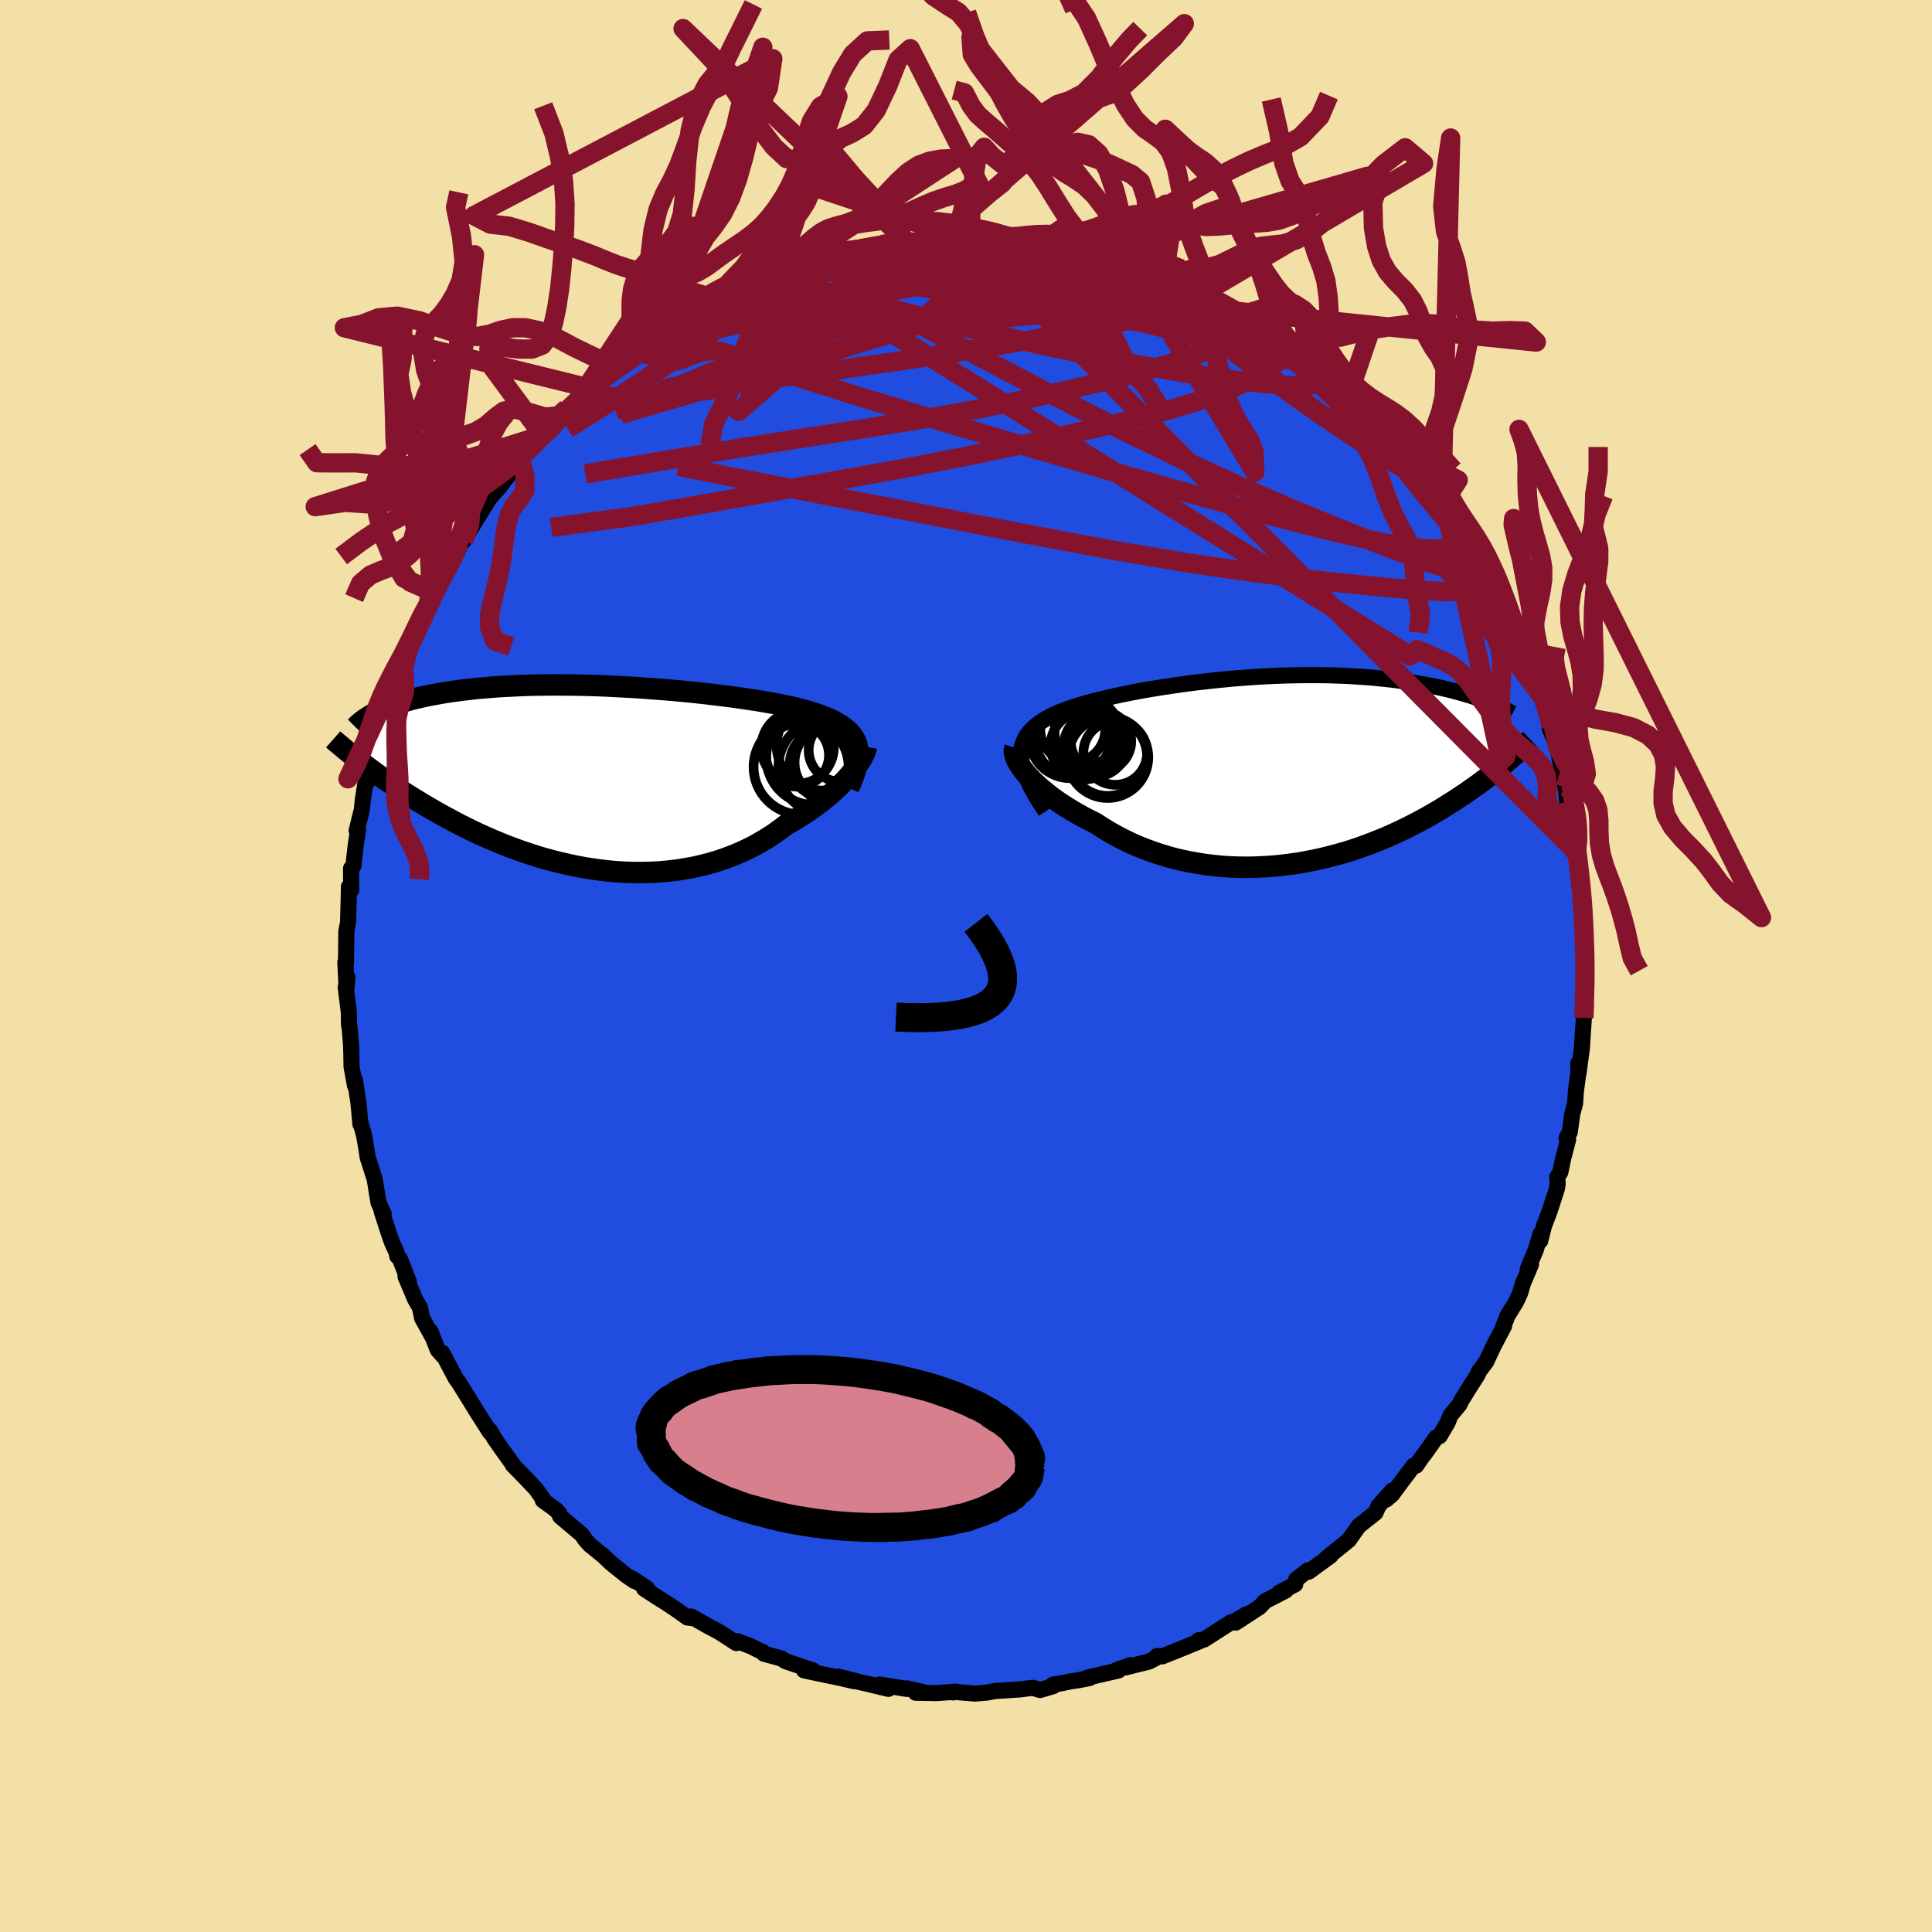 <svg xmlns="http://www.w3.org/2000/svg" width="500" height="500" viewBox="-100 -100 200 200"><defs><clipPath id="c"><path d="m25.68-3.15-.07-.32-.11-.29-.14-.29-.17-.27-.2-.26-.23-.25-.25-.23-.29-.23-.31-.21-.35-.21-.36-.2-.4-.19-.42-.18-.45-.17-.47-.17-.44-.15-.49-.15-.52-.14-.56-.15-.6-.14-.63-.13-.67-.14-.7-.13-.73-.13-.77-.13-.79-.12-.81-.12-.84-.12-.87-.11-.88-.11-.9-.11-.91-.1-.93-.1-.95-.09-.95-.09-.95-.08-.97-.07-.96-.07-.97-.07-.96-.05-.97-.05-.95-.05-.95-.04-.95-.03-.93-.02-.92-.02h-.91l-.9-.01-.88.01-.86.01-.85.02-.83.03-.8.04-.79.04-.77.04-.75.06-.73.06-.7.06-.68.08-.67.07-.64.09-.61.08-.6.09-.58.1-.56.1-.54.1-.52.11-.5.11-.48.11-.47.12-.45.13-.43.13-.41.13-.39.13-.38.14-.36.14-.35.14-.32.15-.31.15-1.67 5.27.36.27.36.27.38.28.39.29.4.28.42.3.43.29.44.3.45.31.47.31.48.31.49.31.51.31.52.32.53.32.55.32.56.32.58.33.6.32.61.33.62.33.65.32.66.33.68.32.69.31.71.31.72.3.74.3.75.28.77.28.78.26.79.26.81.24.82.22.83.21.83.19.85.18.85.16.86.13.87.12.87.1.87.07.88.05.87.02h.88l.87-.02.87-.05.87-.08.86-.1.85-.14.85-.15.83-.19.83-.21.81-.24.79-.27.78-.29.77-.32.74-.34.73-.37.71-.4.68-.41.67-.43.64-.46.61-.47.58-.32.56-.34.55-.34.53-.34.51-.36.49-.36.48-.36.45-.37.44-.37.41-.37.4-.37.37-.37.35-.36.32-.36.3-.35"/></clipPath><clipPath id="b"><path d="m-25.25-1.2-.02-.41.01-.39.04-.37.09-.35.12-.34.15-.32.19-.31.22-.29.25-.28.28-.27.31-.26.34-.25.37-.24.4-.23.42-.23.43-.19.46-.2.5-.19.53-.19.57-.19.6-.18.63-.18.67-.18.69-.18.72-.17.75-.17.77-.16.79-.16.82-.16.83-.15.85-.14.86-.14.88-.13.89-.13.89-.12.91-.12.91-.1.91-.1.91-.09.92-.09.91-.07.92-.07.9-.06.9-.05.9-.04.88-.03.88-.02.86-.02h1.69l.82.01.81.02.8.03.77.03.76.05.75.05.72.05.71.07.69.07.67.07.65.08.64.09.61.09.6.09.58.1.57.1.55.1.53.11.52.11.51.12.48.11.48.13.46.12.44.13.43.12.41.13.4.14.39.13.37.14 2.5 6.31-.29.25-.3.25-.32.26-.32.27-.34.26-.35.28-.36.27-.37.28-.39.29-.4.28-.41.29-.42.3-.44.29-.45.3-.46.3-.48.3-.49.31-.51.31-.53.31-.54.31-.56.31-.58.31-.59.31-.62.31-.63.3-.64.3-.67.3-.68.28-.7.28-.72.27-.73.27-.75.25-.76.24-.78.22-.8.21-.8.2-.82.18-.84.16-.84.15-.85.12-.87.11-.87.08-.87.06-.89.04-.88.02-.89-.01-.89-.03-.9-.06-.89-.09-.88-.11-.89-.14-.87-.16-.87-.19-.87-.22-.85-.25-.84-.27-.82-.3-.81-.32-.8-.35-.77-.37-.76-.4-.74-.41-.71-.44-.69-.45-.62-.31-.61-.31-.59-.33-.57-.33-.55-.34-.54-.34-.51-.35-.49-.35-.46-.36-.44-.36-.42-.35-.39-.36-.36-.35-.33-.35-.31-.34"/></clipPath><filter id="a"><feTurbulence baseFrequency=".05" numOctaves="3" result="noise" type="noise"/><feDisplacementMap in="SourceGraphic" in2="noise" scale="2"/></filter></defs><rect width="100%" height="100%" x="-100" y="-100" fill="#F2E0A6"/><path fill="#204DDF" stroke="#000" stroke-linejoin="round" stroke-width="1.667" d="m64.22.45-.03-.55-.21 1.54.02 1.8.08.9-.12 1.24-.15 2.23-.04.8-.36 2.67-.03-1.01.02.9-.26 1.97-.09 1.29-.29 1.09-.26 1.89-.34.62.17.15-.5 1.9-.3 1.45-.33.54.05.7-.09.52-.76 2.34-.56 1.46-.4 1.57.02-.7-.47 1.61-.84 2 .34-.49-.83 1.97-.31 1.05-.41.87-.89 1.45-.55 1.41.2-.36-1.11 2.12-.74 1.58-.76 1.01-.1.29-.9 1.41-.81 1.31-.19.4-.94 1.13-.28.72-.84 1.43-.35.13-1.1 1.56-.46.6-.52.76h-.26l-1.65 2.19-.59.81-.6.51.63-.93-1.42 1.58-.32.72-1.72 1.36-.46.64-.58.83-2.06 1.66-.3.26.47-.3-2.26 1.65-.11-.13-1.19.94-.1.5-1.64.85.66-.21-2.13 1.1-.59.62-2.46 1.6 1.16-.88-1.34.79-.33.07-2.77 1.78-.55.06.12.1-.92.38-2.95 1.19-.57-.03-.13.21-.68.36-2.49.62.56-.25-1.48.52.23.04-3.18.73.21.05-1.2.23-.7.1-1.13.23-.78.12.03.16-1.36.4-.78-.23-1.24.16-2.51.17.01-.03-.96.19-1.26.11-2.24-.19v.07l.33-.08-2.09.15-2.14-.04 1.11.02-2-.47.02.06-2.88-.46.93.45-2.55-.61-.09-.01-2.58-.65 1.68.48-1.41-.33-.82-.17-2.96-.62.94.01-2.85-.96-.43-.28-1.82-.5-.14-.2-.46-.19-.76-.38-1.37-.52-.13.19-1.77-1.15-1.12-.59-1.77-1.01.14.17-.55-.07-.97-.7-1.21-.81-.98-.61-1.3-.85.31-.03-1.58-1.05.27.28-.84-.57-1.58-1.27-.82-.78-1.38-1.12-.41-.44-.44-.63-2.24-1.89-.11-.35-.45-.42.15.1-1.38-.99-.07-.27-.65-.91-.98-1.04-1.42-1.45.03-.03-1.14-1.58-.81-1.17-.42-.75v.17l-1.48-2.32.22.34-2-3.22-.25-.33-.1-.17-1.34-2.54.2.45-.66-.74-.77-1.95.18.53-1.04-1.89-.21-1.06-.52-.91-.98-2.32.34.54-.92-2.37-.28-.28-.08-.43-.44-.94-.35-.99-.75-2.32.22.29-.54-1.15-.39-2.42-.17-.53-.56-1.74-.18-1.19-.2-1.12-.36-1.28-.01.16-.21-2.27-.36-2.33.01.6-.36-1.96-.02-1.3-.03-.93-.14-1.75-.07-.36-.02-1.28-.32-2.58.17-1.06-.08 1.08-.13-2.62.07-.02v-.14l.02-1.56.01-1.49.18-.92.08-3.02.01-.67.24.34-.02-2.24.24-.25.25-2.22.24-1.54-.15.1.54-2.19.08-.87.27-1.77.24-.25.4-2.17.17-.36.27-1.07.78-2.36v-.15l.85-3.19-.53 1.72.86-2.84.31-.44.03-.15 1.02-2.39.37-1.23.29-.63.63-1.4.85-1.68.65-1.2-.97 1.95.96-2.15 1.66-3.01-.92 1.79 1.58-2.77.4-.98.97-1.62-.71 1.43.86-1.45 1.3-2.11.65-1 .96-1.06-.02.04.53-.74 1.61-1.96-.03-.11 1.54-1.58.81-.98-.01.06.54-.42 1.37-1.61.62-.83.88-.76.57-.54.62-.8.22.01 1.54-1.35 1.59-1.49.17.1.47-.25 1.77-1.47 1.18-.57-.81.45 1.13-1.04-.18.04 2.05-1.18-.86.53 3.16-1.72 1.12-.86.8-.37-.02-.07.38.06 2.96-1.44-.17.05 1.25-.77 2.34-.66.72-.35-.98.46 1.57-.82 1.73-.27.56-.14.37-.16 1.3-.34-.25-.03 1.05-.49 2.13-.3-.23.21 1.76-.47.9-.34 2.29-.19.3.18 1.36-.11 1.09-.23.8.08 1.65-.25 1.43.13-.36-.08 1.22-.15.31.12.74-.02.95.12 2.78.33-1.09-.32 1.61.44.87.09.54-.19 2.01.58 1.1-.04.74.5 1.37.33.5-.1 1.41.55 1.72.35.02.02.46.06 1.69.78.8.43.68.14.4-.08.97.61 2.16.98.55.17-.01-.04 1.22.66 2.24 1.26.7.33-.47-.29 1.71 1.05.59.43 1.08.9 1.29.6.82.68-.48-.51 2.39 2.06.7.37-.02.11.36.2 1.9 1.66 1.08.86-.06.17 2.19 2.25-.68-1.03.66.69 1.15 1.23.86 1.14.91.79 1.14 1.27-.18.04 1.21 1.51 1.06 1.04.4 1.04.93.98.26.15.36.65.89 1.56.36.74.04.08 1.55 1.96-.12-.12.86 1.57.85 1.56.92 1.49-1-1.41 1.69 3.09.27.71.06.13.03.27 1.02 1.78 1.07 2.47-.02.56.83 1.89-.18-.56.58 1.65 1.05 3.15-.22.17.65 1.58-.05-.28.22.65.41 2.18.42 2.03.05.12.13 1.33.4 1.04-.01.4.32.88.19 1.88.05 1.1.39 2.01.07.34-.14.53.37 2.62.07-.27.08 1.42-.13 1.21.19 1.57-.14 1.67.28 1.1-.03-.55" filter="url(#a)"/><path fill="#fff" d="m-25.25-1.2-.02-.41.01-.39.04-.37.09-.35.12-.34.15-.32.19-.31.22-.29.25-.28.28-.27.31-.26.34-.25.37-.24.4-.23.42-.23.43-.19.46-.2.5-.19.53-.19.57-.19.6-.18.63-.18.67-.18.69-.18.72-.17.75-.17.77-.16.79-.16.82-.16.83-.15.85-.14.86-.14.88-.13.89-.13.89-.12.91-.12.91-.1.91-.1.91-.09.92-.09.91-.07.92-.07.9-.06.9-.05.9-.04.88-.03.88-.02.86-.02h1.69l.82.01.81.02.8.03.77.03.76.05.75.05.72.05.71.07.69.07.67.07.65.08.64.09.61.09.6.09.58.1.57.1.55.1.53.11.52.11.51.12.48.11.48.13.46.12.44.13.43.12.41.13.4.14.39.13.37.14 2.5 6.31-.29.25-.3.25-.32.26-.32.27-.34.26-.35.28-.36.27-.37.28-.39.29-.4.28-.41.29-.42.3-.44.29-.45.3-.46.3-.48.3-.49.31-.51.31-.53.31-.54.31-.56.31-.58.31-.59.31-.62.31-.63.3-.64.3-.67.3-.68.28-.7.28-.72.27-.73.27-.75.25-.76.24-.78.22-.8.21-.8.2-.82.18-.84.16-.84.15-.85.12-.87.11-.87.08-.87.06-.89.04-.88.02-.89-.01-.89-.03-.9-.06-.89-.09-.88-.11-.89-.14-.87-.16-.87-.19-.87-.22-.85-.25-.84-.27-.82-.3-.81-.32-.8-.35-.77-.37-.76-.4-.74-.41-.71-.44-.69-.45-.62-.31-.61-.31-.59-.33-.57-.33-.55-.34-.54-.34-.51-.35-.49-.35-.46-.36-.44-.36-.42-.35-.39-.36-.36-.35-.33-.35-.31-.34" filter="url(#a)" transform="translate(30.98 -20.2)"/><path fill="#fff" d="m25.68-3.15-.07-.32-.11-.29-.14-.29-.17-.27-.2-.26-.23-.25-.25-.23-.29-.23-.31-.21-.35-.21-.36-.2-.4-.19-.42-.18-.45-.17-.47-.17-.44-.15-.49-.15-.52-.14-.56-.15-.6-.14-.63-.13-.67-.14-.7-.13-.73-.13-.77-.13-.79-.12-.81-.12-.84-.12-.87-.11-.88-.11-.9-.11-.91-.1-.93-.1-.95-.09-.95-.09-.95-.08-.97-.07-.96-.07-.97-.07-.96-.05-.97-.05-.95-.05-.95-.04-.95-.03-.93-.02-.92-.02h-.91l-.9-.01-.88.01-.86.01-.85.02-.83.03-.8.04-.79.04-.77.04-.75.06-.73.06-.7.06-.68.08-.67.07-.64.09-.61.08-.6.09-.58.1-.56.1-.54.1-.52.11-.5.11-.48.11-.47.12-.45.13-.43.13-.41.13-.39.13-.38.14-.36.14-.35.14-.32.15-.31.15-1.67 5.27.36.27.36.27.38.28.39.29.4.28.42.3.43.29.44.3.45.31.47.31.48.31.49.31.51.31.52.32.53.32.55.32.56.32.58.33.6.32.61.33.62.33.65.32.66.33.68.32.69.31.71.31.72.3.74.3.75.28.77.28.78.26.79.26.81.24.82.22.83.21.83.19.85.18.85.16.86.13.87.12.87.1.87.07.88.05.87.02h.88l.87-.02.87-.05.87-.08.86-.1.85-.14.85-.15.83-.19.83-.21.81-.24.79-.27.78-.29.77-.32.74-.34.73-.37.71-.4.68-.41.67-.43.64-.46.61-.47.58-.32.56-.34.55-.34.53-.34.51-.36.49-.36.48-.36.45-.37.44-.37.41-.37.4-.37.37-.37.35-.36.32-.36.3-.35" filter="url(#a)" transform="translate(-36.91 -19.46)"/><g fill="none" stroke="#000" transform="translate(30.98 -20.2)"><path stroke-linejoin="round" stroke-width="1.667" d="m-22.73 4.19-.45-.67-.4-.63-.35-.61-.32-.57-.27-.55-.22-.52-.19-.49-.15-.48-.1-.44-.07-.43-.02-.41.01-.39.04-.37.09-.35.12-.34.15-.32.19-.31.22-.29.25-.28.28-.27.31-.26.34-.25.37-.24.4-.23.42-.23.43-.19.46-.2.5-.19.53-.19.57-.19.6-.18.63-.18.67-.18.69-.18.72-.17.75-.17.77-.16.79-.16.82-.16.83-.15.85-.14.86-.14.88-.13.89-.13.89-.12.91-.12.91-.1.91-.1.91-.09.92-.09.91-.07.92-.07.9-.06.9-.05.9-.04.88-.03.88-.02.86-.02h1.69l.82.01.81.02.8.03.77.03.76.05.75.05.72.05.71.07.69.07.67.07.65.08.64.09.61.09.6.09.58.1.57.1.55.1.53.11.52.11.51.12.48.11.48.13.46.12.44.13.43.12.41.13.4.14.39.13.37.14.36.13.35.14.33.14.32.14.3.14.3.13.28.14.27.14.26.14.25.14" filter="url(#a)"/><path stroke-linejoin="round" stroke-width="2.222" d="m-25.9-2.39-.06.18-.02.19.03.23.06.24.1.27.13.28.18.3.2.32.24.32.27.34.31.34.33.35.36.35.39.36.42.35.44.36.46.36.49.35.51.35.54.34.55.34.57.33.59.33.61.31.62.31.69.45.71.44.74.41.76.4.77.37.8.35.81.32.82.3.84.27.85.25.87.22.87.19.87.16.89.14.88.11.89.09.9.06.89.03.89.01.88-.02.89-.04.87-.06.87-.08.87-.11.85-.12.84-.15.84-.16.82-.18.8-.2.8-.21.78-.22.76-.24.75-.25.73-.27.72-.27.7-.28.68-.28.67-.3.64-.3.63-.3.62-.31.59-.31.58-.31.56-.31.54-.31.53-.31.51-.31.49-.31.48-.3.46-.3.45-.3.44-.29.42-.3.41-.29.4-.28.39-.29.37-.28.36-.27.35-.28.34-.26.32-.27.32-.26.3-.25.29-.25.28-.24.28-.24.26-.23.25-.23.24-.23.24-.21.22-.22.22-.2.2-.21.2-.19" filter="url(#a)"/><circle cx="-20.211" cy="-3.437" r="4.196" clip-path="url(#b)" filter="url(#a)"/><circle cx="-17.576" cy="-2.677" r="3.262" clip-path="url(#b)" filter="url(#a)"/><circle cx="-19.926" cy="-4.267" r="3.36" clip-path="url(#b)" filter="url(#a)"/><circle cx="-17.006" cy="-3.067" r="3.132" clip-path="url(#b)" filter="url(#a)"/><circle cx="-16.321" cy="-1.402" r="4.212" clip-path="url(#b)" filter="url(#a)"/><circle cx="-16.301" cy="-1.477" r="4.07" clip-path="url(#b)" filter="url(#a)"/><circle cx="-18.726" cy="-2.617" r="3.5" clip-path="url(#b)" filter="url(#a)"/><circle cx="-18.451" cy="-4.047" r="3.362" clip-path="url(#b)" filter="url(#a)"/><circle cx="-19.701" cy="-3.442" r="4.142" clip-path="url(#b)" filter="url(#a)"/><circle cx="-15.531" cy="-1.857" r="3.3" clip-path="url(#b)" filter="url(#a)"/></g><g fill="none" stroke="#000" transform="translate(-36.91 -19.46)"><path stroke-linejoin="round" stroke-width="2.222" d="m24.76 1.02.23-.52.2-.49.17-.47.14-.44.11-.43.07-.4.05-.38.02-.37-.02-.34-.05-.33-.07-.32-.11-.29-.14-.29-.17-.27-.2-.26-.23-.25-.25-.23-.29-.23-.31-.21-.35-.21-.36-.2-.4-.19-.42-.18-.45-.17-.47-.17-.44-.15-.49-.15-.52-.14-.56-.15-.6-.14-.63-.13-.67-.14-.7-.13-.73-.13-.77-.13-.79-.12-.81-.12-.84-.12-.87-.11-.88-.11-.9-.11-.91-.1-.93-.1-.95-.09-.95-.09-.95-.08-.97-.07-.96-.07-.97-.07-.96-.05-.97-.05-.95-.05-.95-.04-.95-.03-.93-.02-.92-.02h-.91l-.9-.01-.88.01-.86.01-.85.02-.83.03-.8.04-.79.04-.77.04-.75.06-.73.06-.7.06-.68.08-.67.07-.64.09-.61.08-.6.09-.58.1-.56.1-.54.1-.52.11-.5.11-.48.11-.47.12-.45.13-.43.13-.41.13-.39.13-.38.14-.36.14-.35.14-.32.15-.31.15-.3.15-.28.15-.27.16-.25.16-.23.15-.23.17-.21.16-.19.16-.18.17-.17.17" filter="url(#a)"/><path stroke-linejoin="round" stroke-width="2.222" d="m26.59-3.22-.03.18-.06.2-.08.22-.12.25-.14.28-.18.29-.19.3-.23.32-.25.33-.28.35-.3.35-.32.36-.35.36-.37.37-.4.37-.41.37-.44.37-.45.37-.48.36-.49.36-.51.36-.53.34-.55.34-.56.34-.58.32-.61.47-.64.46-.67.43-.68.41-.71.4-.73.37-.74.34-.77.32-.78.29-.79.27-.81.24-.83.21-.83.19-.85.15-.85.14-.86.1-.87.08-.87.05-.87.02h-.88l-.87-.02-.88-.05-.87-.07-.87-.1-.87-.12-.86-.13-.85-.16-.85-.18-.83-.19-.83-.21-.82-.22-.81-.24-.79-.26-.78-.26-.77-.28-.75-.28-.74-.3-.72-.3-.71-.31-.69-.31-.68-.32-.66-.33-.65-.32-.62-.33-.61-.33-.6-.32-.58-.33-.56-.32-.55-.32-.53-.32-.52-.32-.51-.31-.49-.31-.48-.31-.47-.31-.45-.31-.44-.3-.43-.29-.42-.3-.4-.28-.39-.29-.38-.28-.36-.27-.36-.27-.34-.27-.34-.25-.32-.26-.31-.25-.3-.24-.29-.24-.27-.23-.27-.22-.26-.22-.25-.22" filter="url(#a)"/><circle cx="19.46" cy="-2.372" r="3.268" clip-path="url(#c)" filter="url(#a)"/><circle cx="21.165" cy="-2.142" r="4.93" clip-path="url(#c)" filter="url(#a)"/><circle cx="19.84" cy="-1.137" r="4.918" clip-path="url(#c)" filter="url(#a)"/><circle cx="21.975" cy="-3.372" r="4.666" clip-path="url(#c)" filter="url(#a)"/><circle cx="22.08" cy="-1.487" r="3.41" clip-path="url(#c)" filter="url(#a)"/><circle cx="19.475" cy="-3.157" r="3.75" clip-path="url(#c)" filter="url(#a)"/><circle cx="23.39" cy="-1.717" r="4.39" clip-path="url(#c)" filter="url(#a)"/><circle cx="23.025" cy="-1.617" r="3.862" clip-path="url(#c)" filter="url(#a)"/><circle cx="22.455" cy="-1.157" r="4.96" clip-path="url(#c)" filter="url(#a)"/><circle cx="23.865" cy="-2.872" r="3.244" clip-path="url(#c)" filter="url(#a)"/></g><g fill="none" stroke="#86132E" stroke-linejoin="round" stroke-width="2"><path d="m-14.12-73.49 1.21-.37 1.18-.24 1.1-.2 1.09-.19 1.07-.16 1-.13.86-.07.71-.04h.55l.36.03.15.07-.09.11-.35.16-.62.2-.86.26-1.11.32-1.37.39-1.7.47-2.1.58-2.56.69-3.04.82-3.54.92" filter="url(#a)"/><path d="m-10.94-74.28.37-.01.97-.19 1.09-.19.99-.12.81-.05h.58l.35.05.08.09-.23.14-.6.21-1.02.27-1.42.35-1.83.44-2.29.56-2.83.71-3.29.84m41.06.38 1.48.65.83.38.68.35.65.37.53.37.34.31.13.25-.07.2-.28.14-.51.08h-.76l-1.03-.1-1.33-.18-1.63-.29-1.95-.4-2.33-.5-2.74-.61-3.18-.72-3.63-.84-4.08-.99-4.49-1.19m51.03 25.47.46.83.49.87.42.73.36.58.27.44.14.31-.02.1-.26-.17-.52-.52-.81-.89-1.09-1.28-1.36-1.65-1.68-2.1-2.04-2.61-2.41-3.12" filter="url(#a)"/><path d="m-18.42-72.19.04.1 1.16-.15 1.58-.11 1.72-.03 1.83.04 1.97.08 2.15.11 2.34.15 2.51.18 2.66.21 2.76.24 2.81.26 2.81.29 2.76.29 2.66.3 2.54.28 2.44.28 2.35.29 2.22.31 1.88.24m-35.94-5.24 1.6-.34 1.71-.15 1.83.02 1.91.14 2 .2 2.09.25 2.16.28 2.19.31 2.16.33 2.1.35 2.04.35 2.01.36 1.98.37 1.91.35 1.78.31 1.56.25 1.38.21 1.38.28" filter="url(#a)"/><path d="m28.24-67.73 1.23.81.79.6.51.49.24.37-.04.26-.34.18-.63.09-.97-.01-1.34-.11-1.73-.21-2.14-.32-2.6-.44-3.1-.6-3.68-.78-4.28-.97-4.88-1.13-5.4-1.3-5.96-1.48m58.67 29.1.6 1.32.07.84-.52.34-1.06-.04-1.56-.35-2.1-.65-2.66-.96-3.23-1.24-3.82-1.52-4.45-1.83-5.1-2.21-5.79-2.67-6.48-3.15-7.13-3.6-7.8-4.06-8.48-4.6m14.9-7.37 1.57.38 1.12.27.86.23.69.21.52.17.31.14.05.11-.25.08-.6.06-.97.02-1.39-.02-1.85-.07-2.32-.14-2.81-.2-3.4-.25-4.13-.3" filter="url(#a)"/><path d="m.05-75.35.74-.02.24.19-.05.34-.38.51-.85.69-1.41.86-1.99 1.06-2.57 1.26-3.16 1.48-3.8 1.74-4.54 2.04-5.37 2.35-6.22 2.62-7 2.72M7.98-74.93l1.67.44 1.4.41 1.35.47 1.4.52 1.47.57 1.5.61 1.5.64 1.5.66 1.47.68 1.44.69 1.42.68 1.39.68 1.35.67 1.29.63 1.19.58 1.08.51.93.43.78.36.62.27.44.17.19.04-.04-.12-.15-.17m12.66 11.7.17.39.38.64.21.51-.12.21-.51-.13-.92-.48-1.34-.79-1.76-1.12-2.2-1.48-2.68-1.86-3.18-2.3-3.72-2.75-4.25-3.2-4.87-3.65" filter="url(#a)"/><path d="m-25.9-69.08 1.08-.33 1.52-.55 1.59-.52 1.64-.47 1.66-.38 1.65-.32 1.66-.27 1.7-.24 1.73-.23 1.76-.21 1.76-.21 1.75-.2 1.73-.19 1.71-.19 1.68-.19 1.61-.18 1.51-.18 1.37-.17 1.18-.17.94-.17.65-.15.36-.13.17-.08" filter="url(#a)"/><path d="m-30.96-66.06 2.41-1.32 1.67-.83 1.4-.56 1.46-.46 1.65-.47 1.84-.51 1.97-.53 2.01-.52 1.98-.49 1.91-.45 1.82-.41 1.74-.38 1.65-.36 1.57-.33 1.46-.31 1.33-.3 1.16-.28.96-.27.78-.24.69-.22m9.49.95.83.14.52.33.24.39-.08.44-.46.52-.9.59-1.38.69-1.89.8-2.41.93-2.93 1.05-3.48 1.16-4.02 1.29-4.59 1.41-5.19 1.57-5.88 1.76-6.67 1.98-7.46 2.21" filter="url(#a)"/><path d="m-4.56-75 1.05-.13 1.15-.07 1.16-.05 1.04-.03.9-.02h.8l.76.01.72.03.65.04.53.05.36.04.16.03-.03.03-.23.03-.47.03-.78.02-1.22.02H.26l-2.2-.03m-15.89 2.45 1.37-.21 1.14-.16 1.19-.17 1.33-.16 1.52-.17 1.7-.16 1.85-.14 1.95-.14 2.01-.12 2-.11 1.92-.08 1.79-.07 1.61-.06 1.38-.07 1.15-.08.85-.1.48-.12.06-.1" filter="url(#a)"/><path d="m-25.9-69.08 1.04-.34 1.46-.6 1.49-.6 1.48-.56 1.43-.49 1.34-.43 1.25-.38 1.18-.34 1.08-.31.96-.28.79-.25.58-.21.37-.15.14-.09-.07-.03-.34.05-.63.14-.86.24m35.06 2.91 1.41.63.62.32.31.24.11.24-.18.19-.58.07-1.03-.06-1.49-.18-1.98-.28-2.55-.42-3.19-.58-3.91-.77-4.62-.97-5.26-1.17" filter="url(#a)"/><path d="m15.11-73.11 1.2.28.91.34 1.03.48 1.16.58 1.25.65 1.31.68 1.35.72 1.39.75 1.41.78 1.38.77 1.35.76 1.28.74 1.2.69 1.1.65.98.59.85.5.69.4.51.28.31.13.12.01-.05-.1-.24-.21-.64-.52" filter="url(#a)"/><path d="m31.62-65.35.88.54.35.5.05.58-.23.64-.56.67-.9.7-1.25.75-1.6.8-1.99.85-2.41.87-2.86.86-3.33.88-3.8.91-4.26.97-4.74 1.04-5.22 1.08-5.73 1.11-6.27 1.13-6.83 1.21-7.42 1.32-8.01 1.4-8.44 1.14" filter="url(#a)"/><path d="m54.3-40.05.05.68-.89.31-1.64.26-2.49.04-3.39-.21-4.3-.4-5.23-.55-6.2-.75-7.22-1.05-8.28-1.41-9.38-1.77-10.51-2.04-11.69-2.24-12.93-2.54m71.57-5.52.99 1.11.84.95.7.82.54.69.42.61.29.51.14.39-.03.23-.24.06-.47-.12-.69-.31-.92-.5-1.15-.67-1.38-.87-1.64-1.07-1.89-1.28-2.16-1.49-2.46-1.76-2.8-2.04-3.12-2.36-3.41-2.63-3.73-2.88m-42.16-.61.35-.2.89-.38.86-.32.64-.19.43-.09.28.02.12.11-.06.22-.3.35-.53.48-.77.62-1 .78-1.23.94-1.5 1.13-1.81 1.34-2.16 1.57-2.55 1.78-2.94 1.97-3.4 2.19-4 2.53" filter="url(#a)"/><path d="m-35.88-62.67.48-.11 1.07-.46 1.36-.56 1.46-.52 1.56-.48 1.72-.47 1.93-.5 2.18-.54 2.37-.57 2.53-.6 2.6-.59 2.63-.57 2.64-.53 2.65-.51 2.65-.48 2.64-.48 2.61-.45 2.54-.42 2.43-.39 2.3-.35 2.18-.31 2.06-.3 1.74-.33m-23.62-.88 1.53-.38 1.52-.26 1.5-.16 1.42-.09 1.33-.08 1.22-.08 1.07-.08.89-.07.64-.05.36-.03.07-.01-.28.01-.72.04-1.23.06m45.63 20.38.84.82.7.79.6.75.54.72.45.62.3.45.09.24h-.13l-.37-.23-.59-.46-.83-.71-1.07-.97-1.35-1.28-1.66-1.6-2-1.92-2.37-2.3-2.89-2.8M21.85-70.8l1.28.67.25.43-.31.46-.74.56-1.24.61-1.86.63-2.54.65-3.22.7-3.92.76-4.66.83-5.46.9-6.31.97-7.17 1.02-7.98 1.06-8.74 1.04" filter="url(#a)"/><path d="m-17.83-72.55 1.38-.17 1.18-.04 1.26.04 1.46.11 1.72.18 1.97.26 2.21.33 2.41.39 2.59.46 2.7.5 2.78.56 2.82.6 2.83.63 2.82.64 2.78.67 2.75.67 2.68.69 2.62.72 2.53.71 2.42.67 2.3.57 2.11.46 1.91.34M51.12-45.1l.2.46-.02.59-.49.48-1 .32-1.53.09-2.12-.17-2.73-.44-3.36-.71-4-.96-4.64-1.2-5.27-1.44-5.92-1.65-6.6-1.89-7.39-2.15-8.27-2.44-9.17-2.77-9.95-3.15" filter="url(#a)"/><path d="m28.01-67.77.32.22.13.32.06.5-.13.6-.43.64-.78.65-1.18.67-1.59.69-2.01.71-2.42.75-2.86.78-3.3.83-3.75.89-4.23.94-4.75.96-5.28.95-5.84.96-6.42.99-7.03 1.11-7.64 1.27-8.29 1.4M21.85-70.8l1.46.65.79.37.6.35.55.37.42.38.22.32-.03.28-.26.24-.51.2-.76.15-1.05.09-1.37.04-1.72-.04-2.08-.11-2.43-.18-2.8-.26-3.14-.33-3.49-.41-3.82-.5-4.2-.61-4.66-.77-5.24-.93" filter="url(#a)"/><path d="m16.85-72.74.86.34 1.24.63 1.34.72 1.43.8 1.54.9 1.67 1.01 1.75 1.07 1.76 1.11 1.74 1.11 1.7 1.08 1.61 1.04 1.48.95 1.29.82 1.12.71.97.62.88.61.65.48m-59.02-13.1.56-.13 1.03-.07 1.72-.1 2.2-.09 2.49-.04h2.69l2.83.01 3 .03 3.16.04 3.28.05 3.31.05 3.25.05 3.19.06 3.18.18" filter="url(#a)"/><path d="m36.34-62.15.08.2.26.44.14.55-.21.47-.66.31-1.16.12-1.64-.04-2.11-.18-2.56-.29-3.03-.4-3.55-.55-4.14-.73-4.77-.94-5.42-1.14-6.01-1.38-6.61-1.64-7.45-1.88m19.07-5.6.81.05.91.11.93.18.81.22.62.24.43.24.23.23.02.24-.22.24-.48.24-.74.24-1.03.25-1.31.26-1.61.26-1.93.26-2.27.29-2.66.31-3.11.35-3.59.39-4.09.44-4.53.43-4.83.32m1.93-2.8.36-.17.44-.16.74-.24.85-.26.8-.23.68-.2.57-.17.48-.13.38-.09.29-.04.14.03-.05.12-.31.22-.61.34-.95.46-1.31.55-1.63.65-2 .75-2.48.95-3.33 1.35" filter="url(#a)"/><path d="m-13.07-73.98 1.49-.16 1.27-.12 1.45-.14 1.63-.12 1.72-.08 1.73-.03 1.7-.01h1.67l1.59.01 1.5.01 1.34.02 1.15.01.96.01h.77l.58-.02.37-.04.1-.05-.23-.07-.5-.05m13.66 3.4.97.62.55.52-.09.4-.67.38-1.2.41-1.78.42-2.44.4-3.17.36-3.91.36-4.71.4-5.57.45-6.49.47-7.39.4-8.23.28" filter="url(#a)"/><path d="m61.09-33-.2 1.04.13 1.06.28 1.11.32 1.25.26 1.32.16 1.28.07 1.18.02 1.11.05 1.09.09 1.12.14 1.15.16 1.12.16 1.07.17.98.17.92.15.93.09 1.04.01 1.22-.14 1.26L.05-75.35l-.24-.05-.89-.24-1.09-.37-1.11-.36-1.1-.34-1.12-.36-1.17-.42-1.24-.49-1.28-.57-1.29-.65-1.27-.71-1.23-.73-1.17-.62-1.01-.38-.79.01-.86.62L.41-75.27l.16-4.79.59-3.79.72-.9.85.92 1 .8 1.11-.44L6-85.05l1.15-1.93 1.15-1.46 1.18-.75 1.28-.41 1.45-.76 1.59-1.59 1.64-2.19 1.48-1.75 1.12-1.15" filter="url(#a)"/><path d="m-1.02-75.4.92-3.82.6-1.04.62-.13.73.23.89-.08 1.01-.8 1.1-1.47 1.14-1.81 1.16-1.77 1.19-1.46 1.23-1.04 1.28-.61 1.32-.3 1.36-.24 1.4-.5 1.51-.99 1.63-1.5 1.77-1.77 1.7-1.61 1.06-1.44-46.14 40.15.73-.65.46-.63.51-.54.64-.61.72-.83.73-1.04.69-1.16.65-1.19.61-1.17.57-1.09.59-.96.62-.8.65-.61.68-.45.68-.38.68-.44.7-.56.73-.71.81-.82.88-.93.99-.97 1.25-.74 1.75-.39-23.07-21.97 3.25 3.46 1.81 2.48 1.41 2.18 1.46 2.17 1.48 1.95 1.32 1.22 1 .13.75-.78.68-.97.84-.3 1.12.79 1.35 1.59 1.41 1.68 1.43 1.54 1.67 2.34 2.09 2.49-4.95 1 1.46-.35 1.33-.19 1.24-.07 1.13-.03 1.07-.01 1.04.01 1.03.04.99.08.92.09.82.06.72.05.66.04.69.07.84.15 1.2.27 1.96.4-21.47.5-.81.36-.88.8-.67.92-.6.86-.68.77-.8.73-.86.82-.8 1.04-.68 1.25-.55 1.35-.46 1.35-.44 1.32-.5 1.37-.59 1.43-.69 1.34-.59 1.2-.36 2.13" filter="url(#a)"/><path d="m62.94-14.73-.65-.62-1.18-.48-.77-.7-.18-.97.04-1.12-.13-1.1-.44-.97-.73-.83-.89-.74-.91-.75-.84-.81-.76-.88-.72-.93-.7-.93-.69-.94-.68-.95-.68-.96-.73-.88-.84-.73-.94-.51-.97-.41-.93-.44-.93-.37-.72.64-64.39-40.08-.18-.28.63-.8.82-.83.77-.72.7-.61.69-.51.74-.39.83-.27.93-.24 1.01-.37 1.05-.64 1.09-.94 1.11-1.17 1.12-1.19L-6-82.17l1.1-.72 1.12-.42 1.19-.22 1.46-.06-18.01 11.75.22-.64.36-.42.64-.58.79-.53.81-.38.78-.33.74-.4.76-.49.8-.5.9-.42 1-.28 1.08-.17 1.15-.15 1.18-.22 1.16-.36 1.14-.46 1.12-.51 1.11-.47 1.11-.39 1.08-.32.96-.36.76-.43.85-.24-7.13-14.07-1.26 1.15-1.08 2.73-1.19 2.51-1.25 1.58-1.25.78-1.15.52-.98.8-.8 1.27-.64 1.6-.57 1.59-.6 1.35-.67 1.05-.72.89-.7.92-.56 1.08-.39 1.27-.52 1.4-1.38 1.29m13.54-24.68-2.27.09-1.52 1.39-1.15 1.89-.95 2.05-.86 1.86-.79 1.56-.7 1.44-.59 1.59-.53 1.79-.53 1.81-.59 1.55-.68 1.15-.73.85-.73.85-.74 1.11-.8 1.32-.92 1.27-1.05 1.08-1.07 1.15-.76.98.02.07-1.36-.45-1.85-.57-1.91-.74-1.66-.69-1.35-.47-1.13-.33-1.06-.35-1.11-.44-1.25-.52-1.42-.54-1.57-.56-1.71-.59-1.92-.68-2.12-.64-1.94-.22-1.69-.88L-20-93.92l-.45 3.02-.91 1.82-.7 1.68-.49 1.82-.48 1.97-.59 2.08-.73 2-.86 1.7-.91 1.3-.84 1.06-.65 1.11-.51 1.24-.76 1.06-1.28 1.1-.8 4.9 9.93-29.05-1.07 3.45-.88 1.33-.47 1.67-.47 2.06-.61 2.17-.69 2.22-.68 2.23-.67 2.03-.69 1.56-.73 1.08-.66 1.07-.51 1.75-.43 2.6-.51 2.44v.86" filter="url(#a)"/><path d="m-32.15-65.41.08-3.47.81-1.31 1.18-.74 1.2-.46 1.07-.43.93-.55.9-.67.96-.7 1.01-.69 1.03-.69.98-.73.89-.8.8-.9.74-.98.71-1.08.68-1.24.62-1.44.53-1.68.47-1.81.57-1.7.93-1.5 1.8-1.04-5.16 15.04-.79.64-.42.45-.66.59-.91.68-1.03.69-1.05.65-1.01.58-.93.48-.86.45-.83.52-.91.66-1.04.79-1.09.82-.98.73-1.22.84" filter="url(#a)"/><path d="m-33.1-64.41.26-1.77.46-.98.73-.78.77-1.13.72-1.57.65-1.74.61-1.58.61-1.31.7-1.1.78-1.15.83-1.51.81-2.01.88-2.26 1.13-1.96.76-2.54-9.89 22.94-.43-.42-.13-1.35-.03-1.87.04-2.35.13-2.69.31-2.62.52-2.15.69-1.65.76-1.42.73-1.58.7-1.9.74-2.07.84-1.99.93-1.78.9-1.61.75-1.48.65-1.36.84-1.68 1.34-2.71" filter="url(#a)"/><path d="m-33.47-64.29.62-.29.33-.19.44-.25.62-.32.78-.38.94-.46 1.03-.52 1.05-.53.99-.45.91-.33.88-.23.96-.19 1.05-.22 1-.27.96-.36m-14.33 6.46.61-2.52-.04-2.16.01-1.4.14-1.14.32-1.1.55-1.04.8-.93 1-.83 1.04-.87.87-1.2.57-1.8.28-2.53.19-3.03.34-3.1.65-2.68 1.12-2.14 1.86-2.28m6.63 32.92-1.35-1.23-1.07-.27-1.09-.16-1.07-.33-1.09-.48-1.15-.43-1.17-.17-1.12.16-1.02.36-.91.38-.81.23-.74.03-.74-.22-.89-.43-1.17-.24-1.55.63" filter="url(#a)"/><path d="m-35.71-62.57-.85-.04-1.72-.33-2.16-1.04-2.03-1.08-1.69-.7-1.45-.31h-1.32l-1.22.26-1.16.4-1.29.25-1.64-.19-2.06-.65-2.32-.8-2.25-.47-1.94.17-1.71.67-1.83.36 25.34 6.24 1.29-1.33.86-1.23.58-1.15.58-1.01.65-.79.65-.61.61-.52.53-.56.51-.71.53-.94.59-1.23.66-1.5.73-1.64.71-1.57.55-1.24.33-.7.34-.01-11.54 17.53.69-.38 1.21.15 1.6.49 1.59.46 1.27.09.94-.34.71-.57.62-.53.65-.27.73.01.82.18.92.19.99.05 1.07-.18 1.1-.37 1.05-.4.86-.09.64.83m-45.77 6.26.95 1.36 1.91.02 2.11-.01 2.08.21 1.92.19 1.61-.14 1.26-.54 1.03-.78.98-.76 1.11-.57 1.23-.4 1.23-.44 1.08-.64.91-.8.91-.68 1.14-.22 1.5.36 1.64.48 1.38-.13.88-.79" filter="url(#a)"/><path d="m-43.29-55.3 1.08-1.26.85-.89.75-.69.72-.61.73-.61.76-.66.81-.7.83-.72.84-.68.83-.63.78-.57.73-.5.67-.45.62-.4.63-.38.69-.4.83-.46 1.02-.56 1.22-.68 1.28-.71.99-.5-5.03 2.94-.01-.1-.54.31-.57.37-.53.36-.56.4-.65.46-.75.51-.81.56-.85.6-.88.63-.86.65-.83.65-.78.63-.72.63-.7.66-.74.75-.8.85-.86.91-.73.71-.36.23-.74.67-.94.73-1.1.59-1.24.38-1.33.22-1.37.17-1.38.23-1.38.33-1.3.45-1.12.57-.9.66-.81.69-1.01.61-1.42.41-1.85.09-2.17-.15-3.12.45 23.55-7.39-.93 1.01-.98.93-.94.82-.89.75-.87.67-.88.64-.9.66-.91.71-.9.73-.89.7-.85.68-.81.7-.76.78-.74.86-.77.91-.84.86-.93.71-.99.52-1.01.38-1.03.44-1.04.88-.66 1.52" filter="url(#a)"/><path d="m-43.82-54.94-5.17-6.99-.4-1.97 1.36-.17 1.66.2 1.44.01 1.05-.41.7-.92.47-1.33.35-1.66.29-1.9.22-2.07.18-2.19.13-2.24.03-2.32-.16-2.42-.41-2.45-.58-2.42-1.11-2.86M63.96 5.38l.05-1.14.02-1.16.03-1.12.01-1.01v-.96L64.06-1l-.03-1.07-.04-1.12-.05-1.14-.06-1.12-.07-1.09-.09-1.06-.1-1.05-.12-1.08-.13-1.11-.15-1.17-.17-1.2-.18-1.15-.18-1.02-.19-.83-.27-.84m0 0 1.59-1.54.39-1.29-.18-1.28-.33-1.19-.25-1.11-.08-1.13.11-1.26.2-1.39.13-1.45-.03-1.44-.22-1.37-.36-1.33-.39-1.35-.28-1.43-.05-1.54.23-1.66.52-1.76.69-1.8.65-1.76.39-1.6.08-1.47.05-1.65.35-2.34v-2.54m-110.07-.23-1.68.44-1.5.18-1.21.41-.89.63-.69.8-.67.89-.76.9-.88.82-.97.66-1.04.5-1.14.39-1.24.37-1.27.48-1.21.64-1.22.82-1.6 1.08-2.08 1.56m18.51-9.99.51 1.55-.01 1.6-.55.89-.62.73-.45.95-.3 1.19-.19 1.29-.16 1.23-.17 1.12-.18 1.03-.22 1.03-.27 1.06-.28 1.11-.24 1.19-.01 1.36.52 1.4 1.71.58" filter="url(#a)"/><path d="m-52.5-80.09-.34 1.56.61 2.97.28 2.68-.32 1.9-.6 1.39-.68 1.16-.75 1-.86.88-.79 1.02-.36 1.53.37 2.31 1.06 2.97 1.39 3.19 1.22 2.92.75 2.48.29 2.25-.15 2.15-.65 1.74" filter="url(#a)"/><path d="m-46.49-58.28-1.04.95-.88 1.12-.64 1.22-.4 1.33-.24 1.34-.21 1.29-.29 1.24-.42 1.2-.52 1.14-.52 1.04-.4.94-.27.9-.29 1.05-.56 1.41-1.1 2.06-.73 1.42-.71 1.22-.67 1.27-.59 1.2-.55 1.15-.55 1.11-.56 1.06-.54 1-.49.95-.46.93-.43.95-.41 1.01-.39 1.09-.39 1.18-.39 1.2-.42 1.16-.47 1.08-.5 1.01-.46.68L-55-38.63l-2.54-1.12-1.89-2.58-.95-2.35-.54-2.12-.26-1.87.08-1.53.44-1.17.72-.92.88-.84.87-.92.74-1.09.59-1.26.48-1.34.48-1.34.56-1.27.72-1.15.84-1.01.86-.95.73-1.03.46-1.32.16-1.77.02-2.18.12-2.26.55-1.61-4.12 35-.31.47.26-1 .18-1.44-.12-1.67-.34-1.82-.39-1.78-.25-1.62v-1.41l.2-1.31.26-1.38.2-1.52.07-1.68.03-1.72.15-1.61.42-1.36.7-1.15.79-1.11.56-1.35.09-1.73-.3-2.01-.09-1.93 1.08-1.58L-55-38.63l-3.19-1.52-1.13-1.94.88-.95 1.09-.83.37-1.36-.35-1.86-.69-2.02-.61-1.91-.35-1.78-.13-1.79-.04-1.9-.06-1.93-.07-1.8-.06-1.69-.13-2.13.14-3.17 1.03 1.17-.08 3.2-.33 1.61.28 1.87.65 2.33.67 2.47.51 2.29.37 1.98.26 1.7.18 1.53.1 1.48.07 1.5.08 1.56.08 1.56.01 1.42-.07 1.05-.06.49-.07.57M62.05-18.5l.66-2.21.03-1.53-.03-1.13.33-1.17.65-1.4.67-1.58.46-1.63.2-1.57v-1.52l-.05-1.52-.04-1.58.03-1.67.13-1.71.22-1.67.19-1.53v-1.31l-.28-1.14-.28-1.12.3-1.29.76-1.9" filter="url(#a)"/><path d="m-57.79-32.49-.57 1.62-.28 1.03-.22.93-.12.98-.02 1.06.03 1.16.03 1.24.03 1.29.05 1.28.08 1.25.07 1.18.01 1.11-.02 1.09.07 1.1.2 1.03" filter="url(#a)"/><path d="m-57.79-32.49-.44 1.71.12 1.24-.02 1.06-.25.94-.32.95-.23 1.07-.08 1.19.01 1.27.03 1.28v1.23l-.05 1.17-.03 1.16.05 1.16.2 1.2.39 1.23.58 1.25.65 1.25.51 1.24.13 1.17-.07.74M69.69.49l-.72-1.31-.35-1.45-.3-1.39-.33-1.26-.34-1.16-.36-1.09-.38-1.07-.41-1.06-.4-1.09-.33-1.14-.2-1.2-.05-1.21-.01-1.17-.1-1.07-.33-.94-.59-.84-.74-.83-.82-.94-.84-1.26-.87-1.72-4.53-23.61-.05.66.29 1.25.31 1.31.31 1.18.29 1.07.23 1.04.17 1.07.13 1.1.16 1.14.23 1.23.29 1.31.28 1.36.18 1.33.06 1.27.05 1.26.29 1.53.71 2.38m-1.05-3.15-.44-.99-.38-.74-.47-.92-.6-1.08-.67-1.12-.65-1.05-.6-.93-.54-.83-.53-.76-.57-.72-.62-.7-.67-.72-.72-.75-.77-.8-.77-.82-.82-.78-1.2-1.03 11.02 14.74-.38-1.04-.31-.81-.39-1.01-.46-1.2-.47-1.24-.45-1.18-.39-1.09-.36-1-.34-.96-.36-.95-.38-.98-.41-1-.46-1.01-.49-1.02-.54-.99-.57-.94-.57-.87-.57-.84-.54-.82-.5-.81-.45-.8-.43-.8-.48-.83-.48-.96" filter="url(#a)"/><path d="m58.99-29.63.52-.51-.17-1.06-.31-1.36-.19-1.51.05-1.57.28-1.55.33-1.46.2-1.35v-1.24l-.2-1.16-.32-1.14-.35-1.2-.33-1.29-.25-1.37-.14-1.44-.04-1.46.02-1.47-.09-1.4-.35-1.29-.4-1.09 25.1 50.54-1.62-1.3-1.57-1.12-1.09-1.14-.83-1.16-.89-1.15-1.06-1.15-1.14-1.15-1.01-1.2-.69-1.23-.29-1.26.01-1.26.16-1.26.08-1.23-.19-1.2-.58-1.11-1.04-.98-1.5-.77-1.88-.51-2.04-.36-1.79-.48-1.22-.97-1.02-1.48-2.16-1.15-6.4-13.55.2 1.89.1 1.6.02 1.3.06 1.11.25.93.49.79.6.72.56.82.4 1.03.18 1.25.01 1.38-.08 1.4-.06 1.34.03 1.29.14 1.29.21 1.28.2 1.15-.02.92-.52.49-5.85-26.85 1.44-2.25-.92-.47-.96-.7-.25-1.6.57-2.53 1.05-3.12 1-3.11.53-2.63-.02-2.02-.34-1.62-.35-1.55-.25-1.59-.29-1.58-.48-1.5-.6-1.71-.29-2.61.34-3.85.48-3.22-.92 37.51-.72-1-.64-1.09-.63-1.11-.63-1.05-.65-.98-.69-.95-.71-.93-.72-.92-.69-.86-.68-.78-.68-.72-.7-.71-.73-.77-.76-.85-.74-.94-.68-.97-.59-.92-.56-.83-.85-.95-1.69-1.5" filter="url(#a)"/><path d="m47.92-50.22-.49-1.58.72-2.7 1.01-2.95.56-2.51-.1-1.82-.58-1.27-.71-1.03-.61-1.09-.46-1.25-.44-1.29-.6-1.2-.81-1.03-.93-.93-.85-1-.65-1.17-.47-1.44-.33-1.92-.06-2.64.73-2.36m-12.9 14.72.71.52.87.61.86.57.8.54.77.55.76.57.75.58.73.58.74.61.79.66.84.75.88.81.84.81.71.67.11-.08" filter="url(#a)"/><path d="m31.6-89.7.76 3.29.54 3.3.65 1.86.71 1.1.6 1.25.47 1.66.43 1.82.51 1.63.55 1.42.44 1.46.24 1.77.11 1.94.29 1.54.82.57 1.51-.39 1.45.22-2.02 5.94-1.08-.86.02 1.87.39 1.15.48.88.55.71.6.71.61.81.56.97.51 1.1.44 1.16.41 1.17.41 1.16.43 1.09.46 1 .47.9.46.84.41.83.31.88.21.96.11 1.06.06 1.1.12 1.1.22 1.08.22 1.23-.22 1.9" filter="url(#a)"/><path d="m35.64-62.52-.53-2.94-.08-1.96-.64-.79-.89-.57-.85-.78-.75-.96-.7-1.02-.68-1.03-.7-1.11-.69-1.27-.66-1.46-.64-1.61-.64-1.65-.71-1.52-.81-1.19-.91-.83-.9-.59-.86-.63-.98-.89-1.39-1.3 3.59 3.81 1.19 1.23 1.22.86.73 1.44.53 1.75.6 1.61.7 1.38.68 1.25.56 1.29.47 1.4.44 1.46.49 1.43.55 1.28.6 1.05.6.78.72.7 1.34 1.38 12.62 9.73-.92-.96-.8-.63-.87-.65-.93-.71-.9-.73-.82-.7-.73-.69-.69-.68-.69-.7-.76-.72-.83-.72-.86-.68-.87-.61-.84-.52-.84-.46-.87-.46-.86-.49-.7-.44-.57-.41-2.37-1.5 1.06.73.98.49.88.39.86.41.85.47.85.5.83.52.85.58.86.63.85.68.83.71.81.67.81.61.84.55.89.54.92.59.91.69.86.79.8.86.78.87.86.88.95.86.79.87" filter="url(#a)"/><path d="m28.71-67.44.3-.11 1.17-.34 1.43-.49 1.37-.27 1.1.17.87.57.75.78.78.73.91.51 1.09.24 1.28.01 1.43-.14 1.54-.22 1.57-.23 1.52-.19 1.42-.09 1.33.05 1.31.18 1.39.24 1.55.22 1.71.1 1.77-.06 1.57.06 1.17 1.13-31.03-3.18-1.7-.95-1.08-.59-.86-.44-.86-.44-.89-.46-.88-.47-.85-.46-.81-.46-.79-.48-.79-.5-.79-.49-.82-.45-.87-.38-.94-.31-.98-.28-.99-.31-.96-.4-.92-.48-.97-.27 14.29 6.7.14-1.36-.4-1.63-.64-1.63-.61-1.74-.46-2.09-.37-2.31-.43-2.15-.59-1.65-.78-1.06-.92-.69-1-.68-1-1-.97-1.46-.93-1.87-.95-2.18-1.01-2.4-1.15-2.52-1.32-1.97-1.25.56" filter="url(#a)"/><path d="m2.06-66.99 1.13-.53 1.01-.07.84-.25.83-.42.89-.42.96-.33 1.02-.26 1.05-.21 1.05-.21 1.03-.17 1.01-.07.95.07.92.18.89.19.9.05.95-.19.99-.39.99-.43.96-.27.95.02 1.02.33 1.15.49 1.01.23 22.81-13.43-1.91-1.62-2.25 1.73-2.54 2.63-2.48 2.4-2.18 1.73-1.78 1.02-1.4.44-1.18.12-1.18.14-1.33.45-1.48.73-1.43.7-1.21.32-1.14.02-1.46.38-1.54.48" filter="url(#a)"/><path d="m20.48-71.33 1.06-6.86-.84-.67-1.32 1.15-1.28 1.11-1.12.46-.99-.33-.92-.94-.89-1.24-.92-1.19-1-.95-1.06-.72-1.09-.66-1.08-.77-1.02-.99-.97-1.21-.96-1.38-.98-1.49-1.02-1.51-1.02-1.42-.95-1.25-.82-1.09-.64-1.08-.13-1.77L19.8-71.47l-.72-1.44-.24-3.44-.2-3.13-.57-1.71-.9-.75-1.05-.49-1.09-.51-1.12-.47-1.15-.39-1.18-.43-1.16-.68-1.1-1.02-1.02-1.23-.98-1.23-.99-1.05-1.04-.87-1.1-.89-1.1-1.12-1-1.41-.91-1.74-1.12-3.21" filter="url(#a)"/><path d="m-6.32-104.04 1.48 2.08 1.47 1.56 1.4.93 1.19.74 1 1.18.91 1.82.89 2.16.94 2.15.97 1.96.98 1.73.99 1.46 1.01 1.07 1.06.52 1.15-.02 1.21-.33 1.23-.24 1.16.26 1.04.94.9 1.63.77 2.25.68 2.76.58 2.7.16 1.99L29.9-51.13l-.06-2.01-.48-1.31-.54-.86-.53-.82-.52-.93-.48-1.09-.42-1.26-.36-1.38-.37-1.39-.46-1.27-.59-1.04-.72-.8-.81-.64-.83-.59-.81-.64-.78-.71-.74-.77-.67-.84-.64-.96-.69-1.02-.82-.86-.73-.42" filter="url(#a)"/><path d="m-1.22-90.67 1.06.28.67 1.3.68.93.78.71.9.76.98.86 1 .89.96.88.93.97.9 1.15.9 1.38.93 1.51.95 1.5.97 1.27.98.89 1.04.35 1.13-.15 1.26-.05 1.03 2.48-1.72-.35 1.11.33.69.43.71.43.79.39.8.4.79.44.8.52.81.57.83.6.84.59.86.59.85.61.84.62.79.66.75.7.7.73.69.76.71.81.73.82.69.73.52.45.03-.14" filter="url(#a)"/><path d="m15.11-73.11 1.6-1.74 1.32-2.17 1.18-1.32 1-.25.87.42.83.62.89.53.99.33 1.1.14 1.18-.04 1.23-.11 1.25-.12 1.26-.08 1.27-.08 1.29-.22 1.38-.48 1.54-.73 1.77-.91 2.08-1.12 2.41-1.31-27.85 8.09-.73.05-.98.05-1.06.01h-1.1l-1.08.1-1.04.26-.97.39-.94.47-.9.44-.9.33-.86.18-.82.05-.76.03-.71.13-.7.3-.74.5-.82.65-.91.76-.95.87-.95.94-1.06.36" filter="url(#a)"/><path d="m37.57-90.1-.92 2.15-2.02 2.11-1.97 1.13-1.71.68-1.57.66-1.52.73-1.47.75-1.42.76-1.36.79-1.29.77-1.21.67-1.14.53-1.1.48-1.11.58-1.17.75-1.21.81-1.19.66-1.13.36-1.05.14-1.01.11-1.01.13" filter="url(#a)"/><path d="m27.72-78.61-1.24.16-1.6.53-1.49.82-1.27.77-1.09.47-1 .18-.95.03-.95.07-.99.22-1.03.3-1.07.24-1.06.06-1.02-.16-.98-.38-1.01-.55-1.18-.4-1.81 1.32-1.41.1-.92-.37-.78-.2-.93-.26-.94-.27-.86-.21-.76-.15-.73-.14-.77-.15-.84-.18-.95-.17-1.01-.12-1.06-.05-1.08-.02-1.12-.02-1.18-.04-1.29.01-1.4.07-1.57.11" filter="url(#a)"/><path d="m4.96-75.27 1.26.26 1.05.06 1.08-.1 1.15-.26 1.17-.36 1.15-.35 1.1-.19 1.06.01 1.02.18.99.22.96.11.94-.11 1.03-.36 1.23-.59 1.4-1.05-.09.32-1.15.06-1.06-.21-.91-.18-.95.03-1.05.26-1.14.41-1.16.44-1.16.41-1.16.36-1.15.29-1.14.22-1.1.12-1.01.04-.89.01-.78.01-.8.03-1.58-.1 1.56.32.73.61.64 1.11.69 1.45.77 1.53.84 1.35.87 1.08.87.8.85.62.84.56.82.59.79.69.64.88.32 1.25.12 1.09" filter="url(#a)"/><path d="m1.58-75.38.87.15 1.07.39.99.5.89.49.84.47.86.52.89.64.91.77.91.85.91.84.89.77.87.69.83.67.76.74.69.89.6 1.03.55 1.13.53 1.1.54.92.57.7.61.6.74.88 1.03 1.66M1.27-75.5l.48-.49.79.19.96.22.98.09.93-.04.9-.1.92-.08.99-.03 1.05.02 1.09.06 1.09.05 1.08.03h1.08l1.09.01 1.13.07 1.06.11.61-.12m-16.23.01.48.07.81.07.98.08.98.06.92.06.92.06.94.05 1 .05 1.05.05 1.08.06 1.07.09 1.06.14 1.04.2 1 .24.96.26.93.27.9.24.89.23.87.21.85.19.77.17.7.17.8.32" filter="url(#a)"/></g><path fill="none" stroke="#000" stroke-linejoin="round" stroke-width="3" d="M-7.25 5.29q16.56.845 8.28-9.754" filter="url(#a)"/><path fill="#D77F8C" stroke="#000" stroke-linejoin="round" stroke-width="3" d="m6.72 51.69-.16.55-.01-.06-.03.56.03-.14-.06.24-.16.31-.61.74.15.03-.3.28.1-.21-.95.83.25-.04-.46.26.06-.06.01.01-.2.21-.56.24-1.01.53-.33.17.11.02h-.15l-.85.37-1.13.37-.53.18.31-.07-1.08.22.41-.06-.94.18-.2.08-.39.07-1.39.23.26-.06-.76.14.23-.05-1.96.22.54-.04-1.36.1-.68.05-.14.01.04-.02-1.96.04.7.01-1.67-.01-.5-.01.66.01-1.58-.06-1.34-.08-.03-.01-.5-.04-.66-.07-.61-.06.61.06-1.57-.19-1-.15.46.07-1.3-.21-.05-.01-.23-.04-.63-.12-.82-.18-.76-.18-1.7-.44h-.03l-.16-.06-.82-.22-1.03-.34-.08-.06-1.11-.38-.16-.07-.78-.37-.1-.02-.87-.41.35.19-.09-.07-.35-.15-1.71-.94.66.42-.35-.22-1.11-.75.45.36-.41-.31-.91-.63-.11-.09-.14-.16-.12-.1-.64-.72.19.23-.39-.34-.5-.74-.06-.25.18.32-.5-.84.23.32-.21-.26-.09-.26-.14-.1v-.25l-.02-1.05-.01.31-.11-.59.26-.46-.07-.18-.15.37.17-.07.23-.87.17-.23-.05.14.09-.23.39-.44-.04.14.31-.44.69-.62-.39.33.43-.27.26-.2.64-.45h.04l.2-.13 1.18-.56-.44.21.73-.39.34-.1.24-.05 1.1-.37.51-.17-.3.07 1.52-.33.09-.05-.45.1 1.95-.33-.64.06.39-.01 1.65-.26-.94.14 2.16-.24-.09-.02h.32l-.15.01 2.25-.12-.54.02 1.11-.04-.36.01h2.1l.26.01 1.02.04.1.01 1.25.08-.89-.06 1.29.1.65.06.49.05 1.14.14-.24-.03 2.05.31-.83-.14.57.1.35.05.35.07 1.22.23.17.05 1.97.48-1.23-.31 2.08.53.57.17.87.28.66.23-1.33-.44 2.22.77h-.06l-.39-.17.48.19 1.55.65.37.21-.19-.12.61.28 1.18.65.11.15.54.31-.51-.29.7.46.02-.06.42.32 1.01.79.04.09.53.49-.62-.62.3.39.61.74.2.26-.16-.39.57.99-.08-.15.26.58.04.33.2.35-.14-.4.13.26-.13.16.06.98" filter="url(#a)"/></svg>